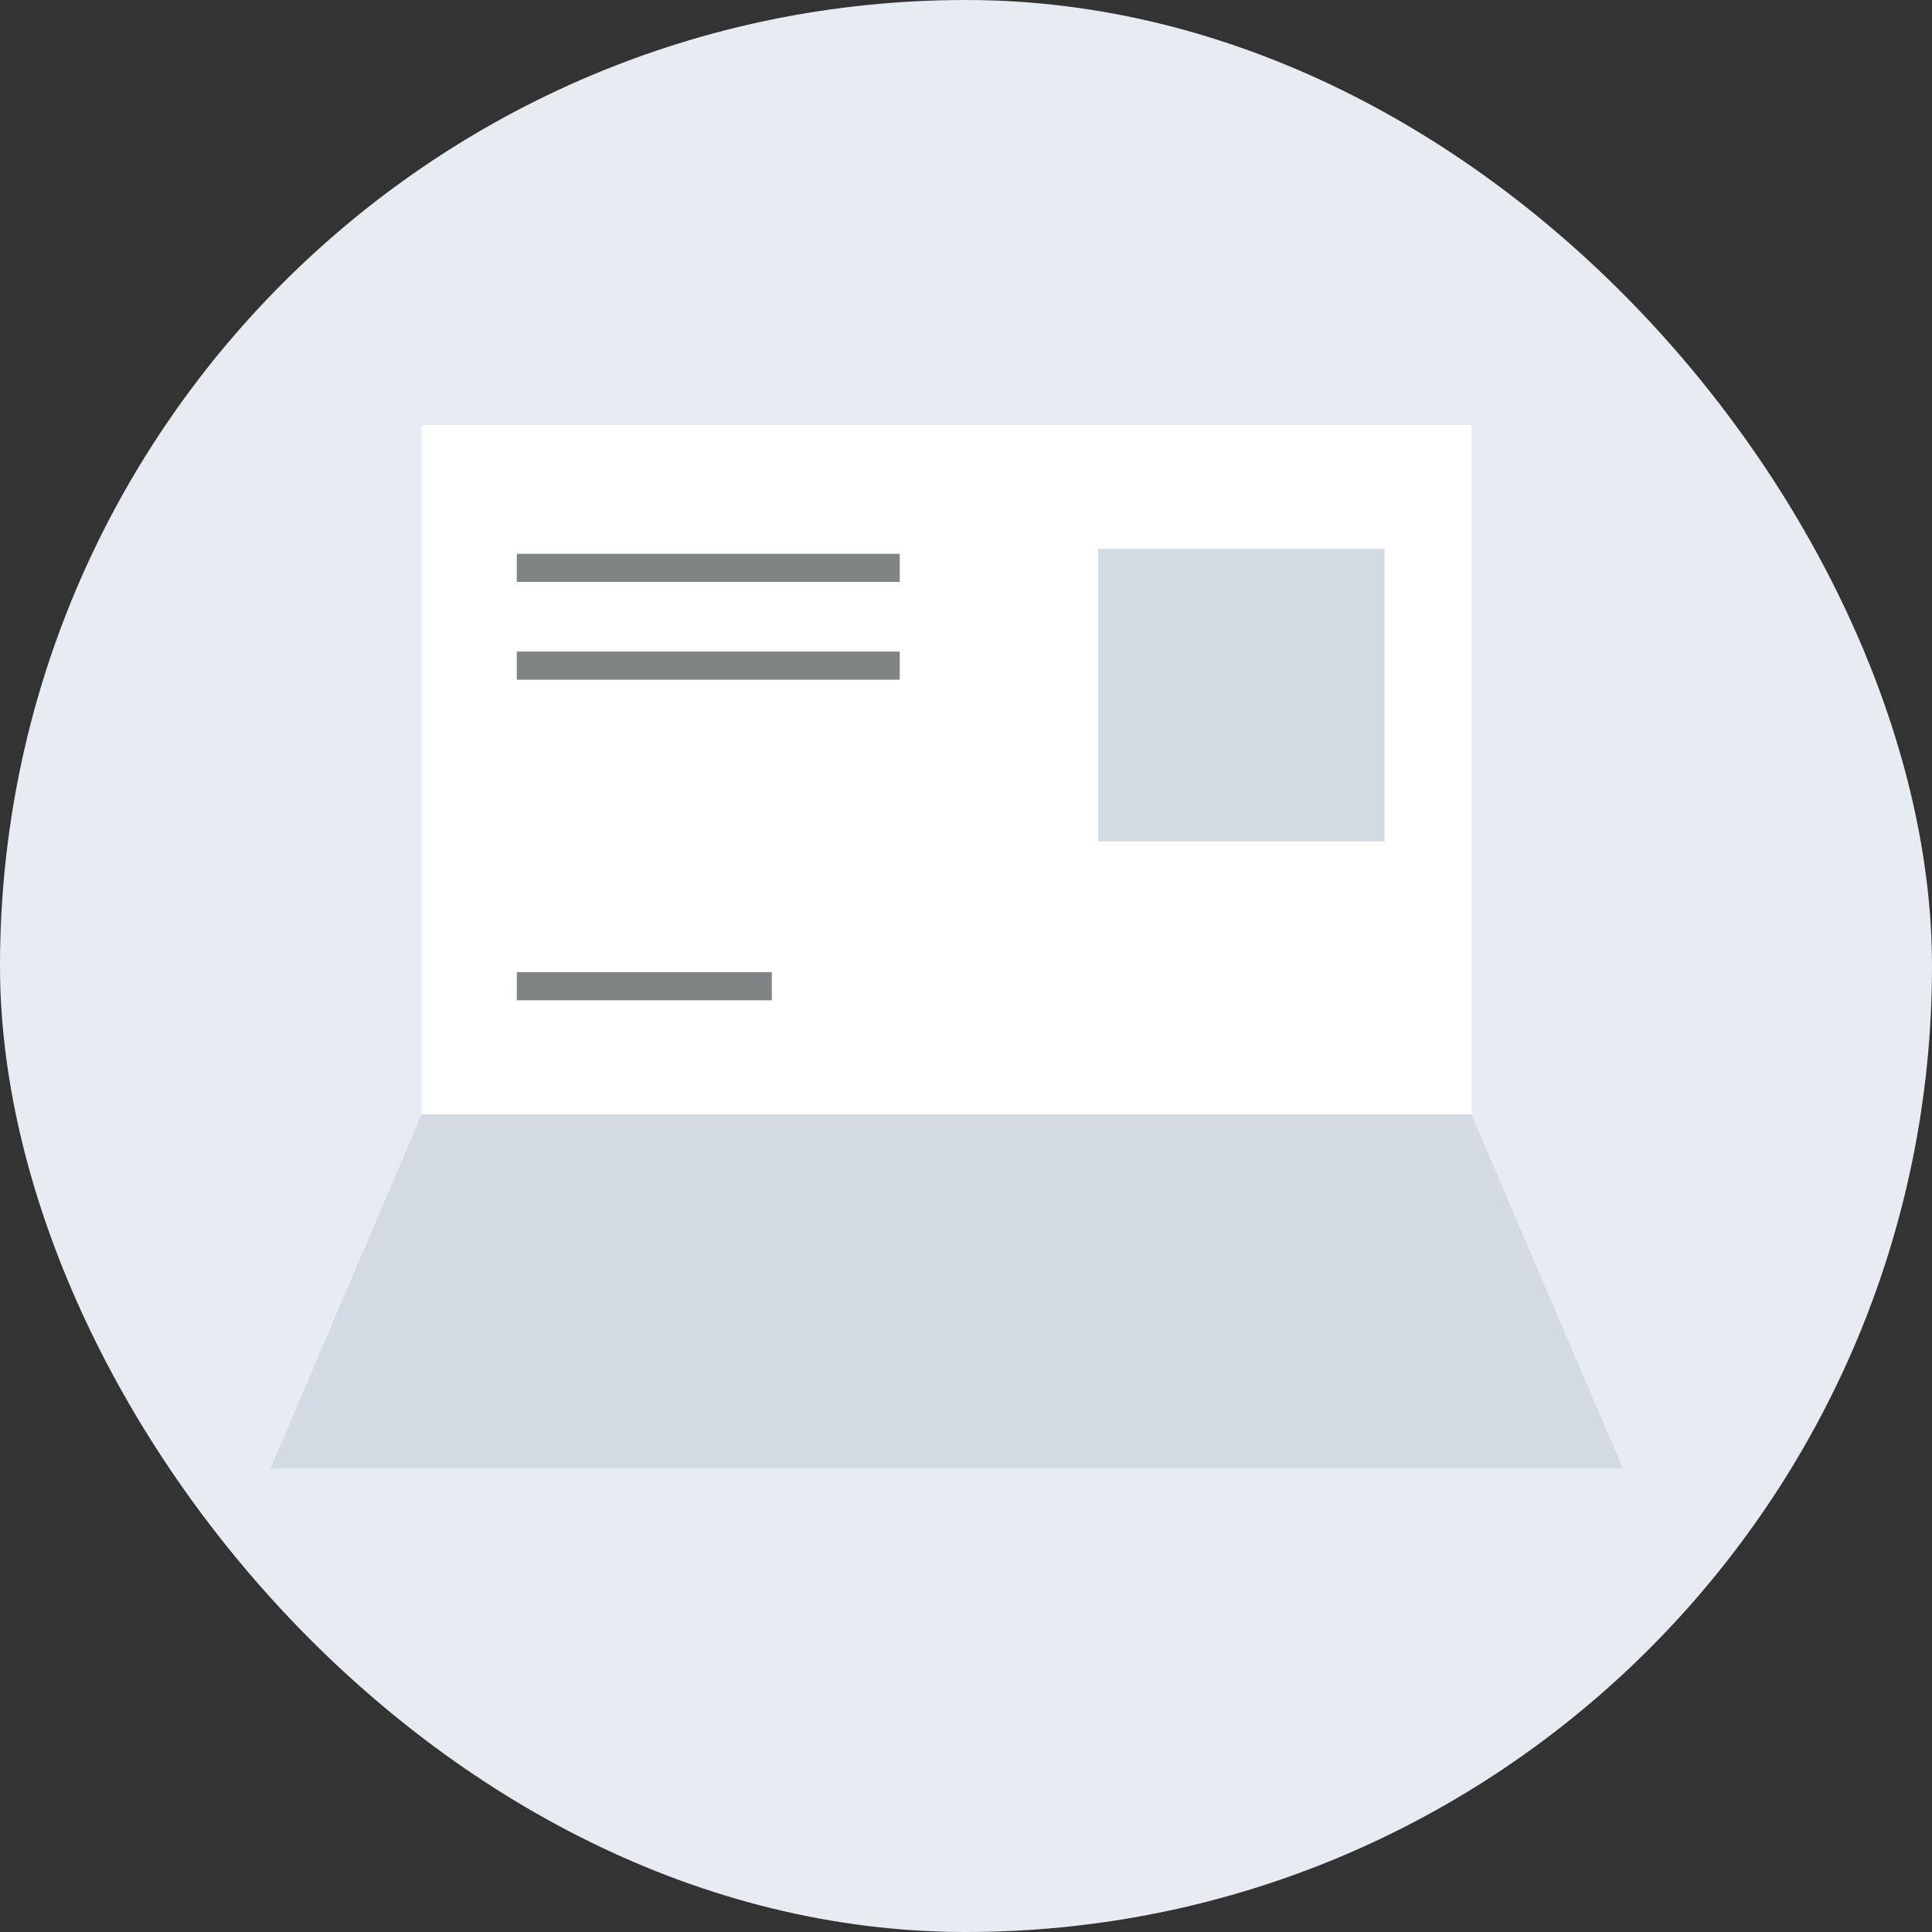 <svg width="50" height="50" viewBox="0 0 50 50" fill="none" xmlns="http://www.w3.org/2000/svg">
<rect x="0" y="0" width="50" height="50" fill="#333333" stroke="none"/>
<rect width="50" height="50" rx="25" fill="#E7EBF2"/>
<g clip-path="url(#clip0_2927_39288)">
<path d="M13.374 28.84H10.914V11H38.079V28.84H13.374Z" fill="white"/>
<path d="M10.914 28.84L7 38H42L38.079 28.84H10.914Z" fill="#D3DAE4"/>
<path d="M35.833 21.776H28.418V14.203H35.833V21.776Z" fill="#D3DAE4"/>
<path d="M23.285 14.332H13.375V15.06H23.285V14.332Z" fill="#818484"/>
<path d="M23.285 16.863H13.375V17.591H23.285V16.863Z" fill="#818484"/>
<path d="M19.975 25.16H13.375V25.888H19.975V25.16Z" fill="#818484"/>
</g>
<defs>
<clipPath id="clip0_2927_39288">
<rect width="35" height="27" fill="white" transform="translate(7 11)"/>
</clipPath>
</defs>
</svg>
